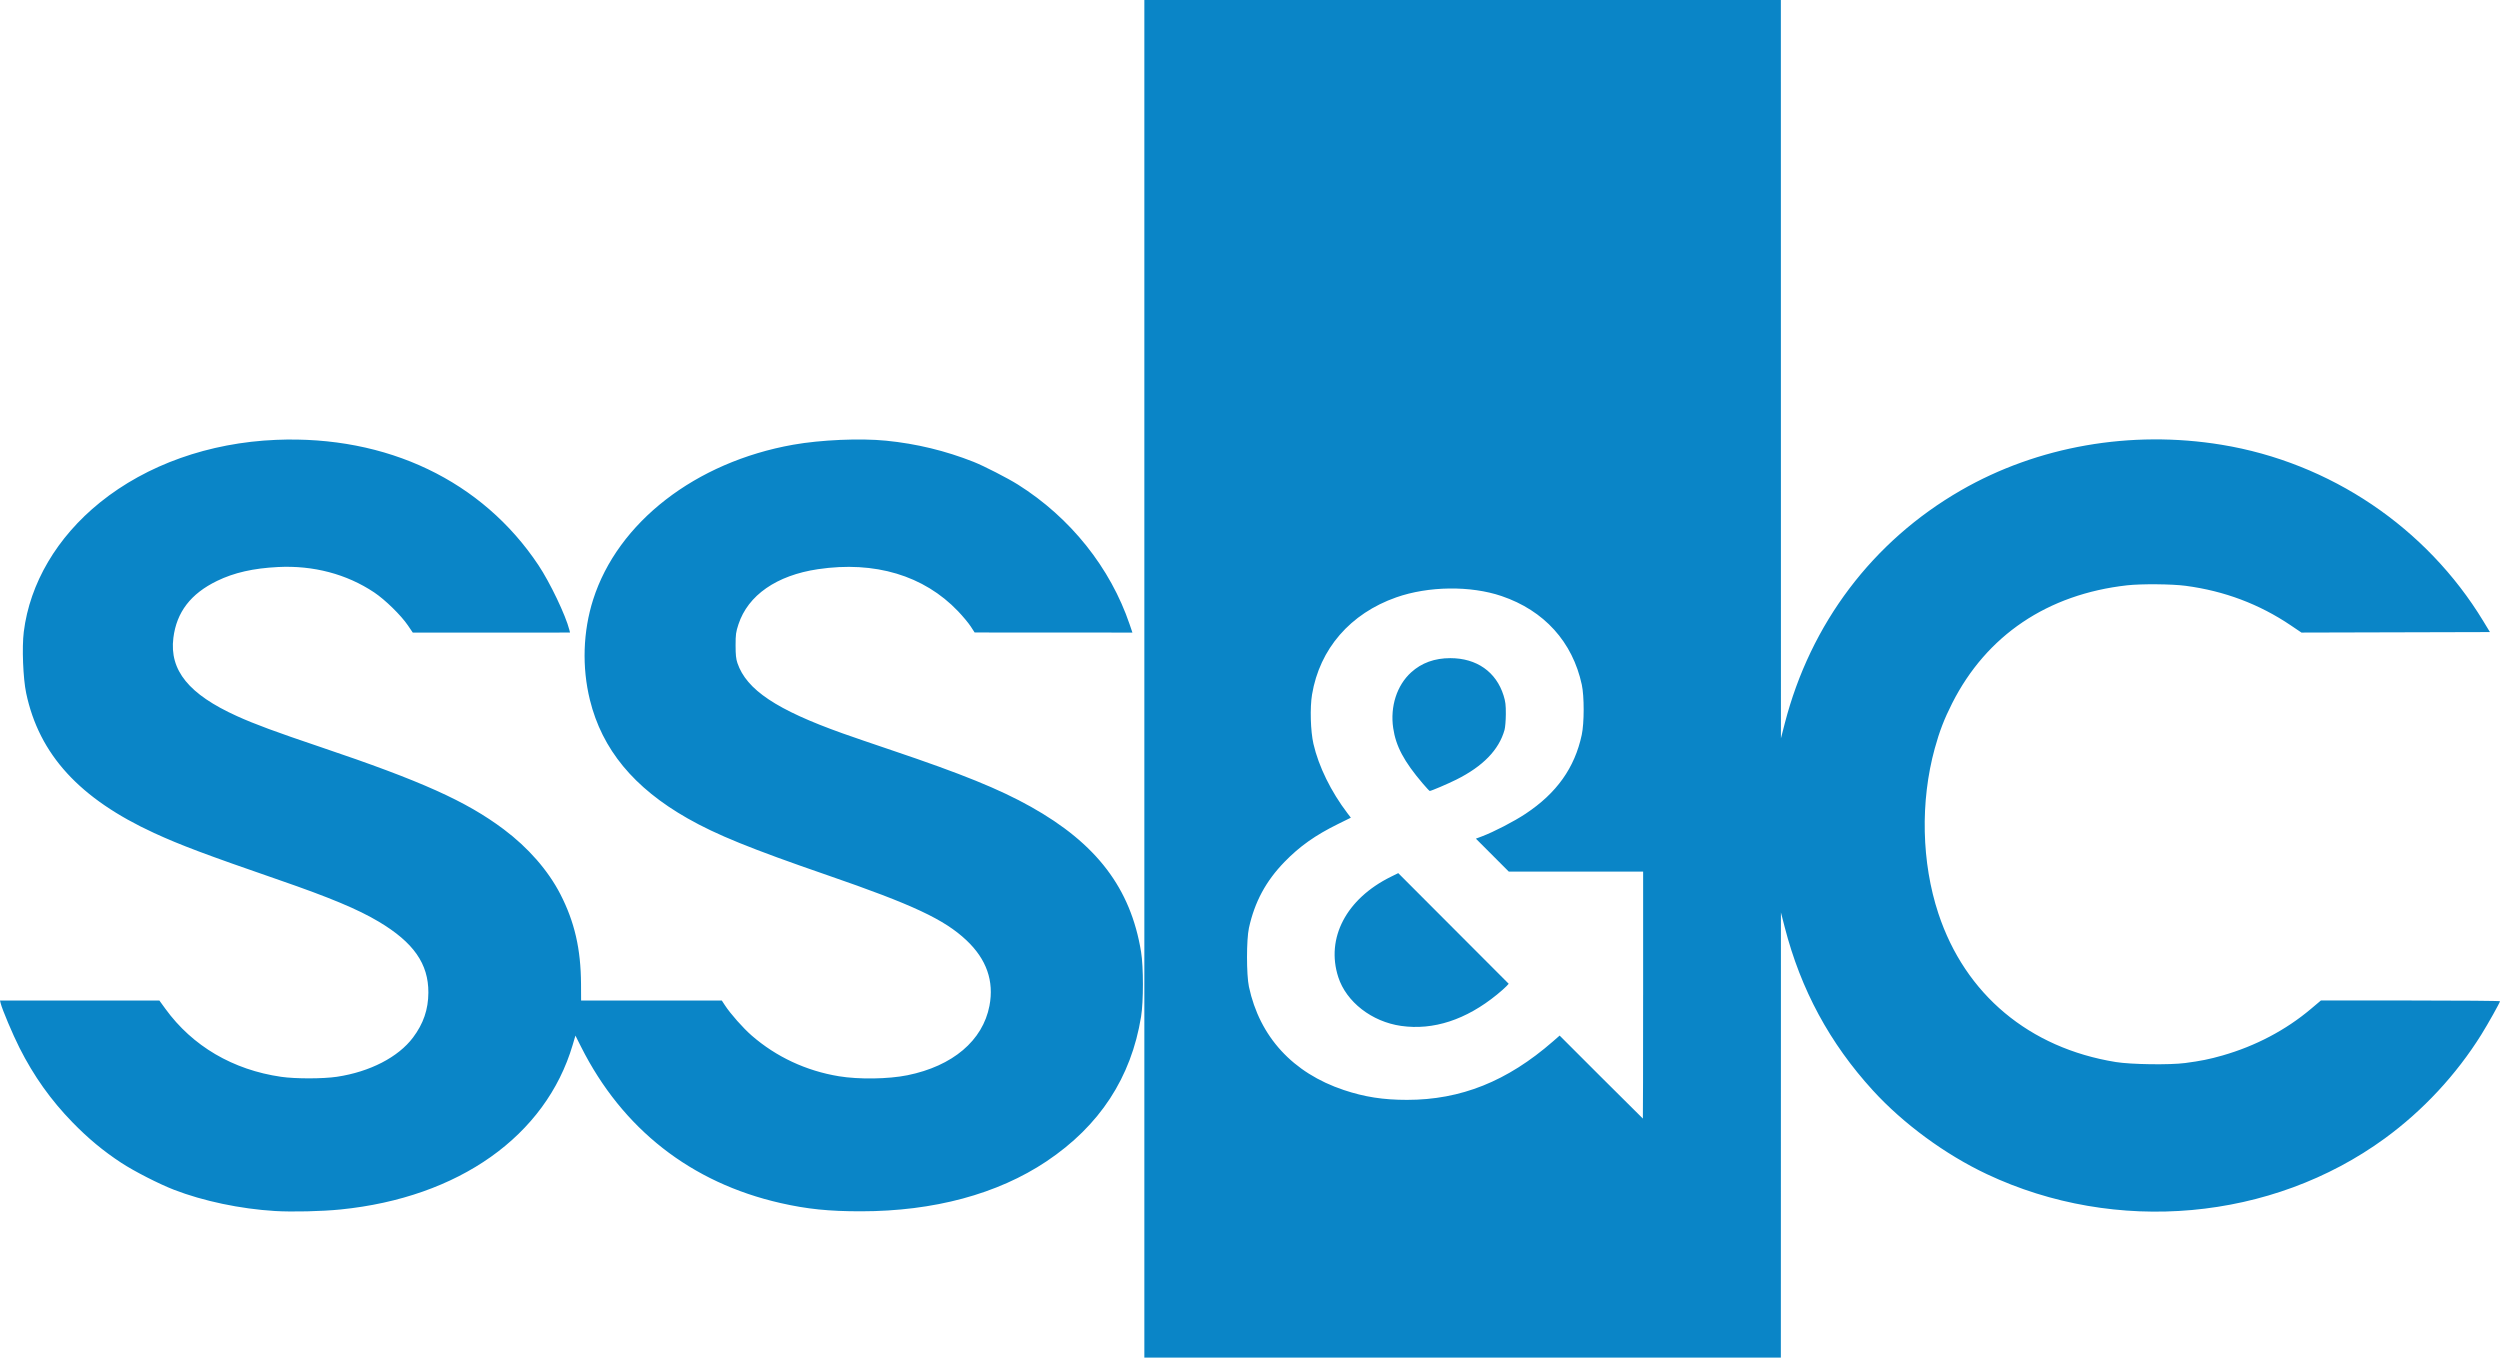 <svg xmlns="http://www.w3.org/2000/svg" width="2541.215" height="1380"><path d="M1163.217 690V0h647l.035 375.25.035 375.25 3.866-15.01c26.194-101.724 89.374-185.354 179.064-237.026 77.977-44.923 172.708-61.5 265-46.368 110.382 18.097 208.14 83.968 265.975 179.221l6.79 11.183-95.793.255-95.794.255-10.84-7.32c-32.039-21.64-67.525-34.994-106.838-40.207-13.962-1.851-45.19-2.122-59.5-.516-80.977 9.087-142.97 50.882-177.892 119.934-8.065 15.945-12.902 28.51-17.695 45.959-14.818 53.948-13.438 115.934 3.737 167.815 27.194 82.146 92.358 136.664 180.35 150.886 15.505 2.506 54.803 3.062 70.5.997 15.682-2.062 24.715-3.887 37.87-7.65 33.604-9.61 64.357-25.798 89.847-47.292l10.217-8.616h91.033c50.068 0 91.032.338 91.031.75 0 1.242-12.281 23.173-19.009 33.951-25.463 40.798-59.28 77.168-98.071 105.475-114.964 83.894-273.5 98.14-404.501 36.348-42.372-19.986-84.92-51.231-115.831-85.062-43.901-48.046-73.282-102.436-89.652-165.962l-3.865-15-.035 226.25-.035 226.25h-647V690zm507 321.5V886h-136.522l-16.735-16.757-16.735-16.756 6.246-2.363c12.225-4.625 32.429-15.096 44.248-22.933 31.61-20.959 49.906-46.652 57.1-80.191 2.572-11.988 2.612-39.179.076-50.953-9.386-43.574-38.245-75.462-81.616-90.183-31.507-10.694-74.308-10.16-107.005 1.337-46.742 16.436-77.83 52.303-85.598 98.755-2.224 13.302-1.546 37.237 1.422 50.174 5.253 22.897 17.923 48.708 34.692 70.669l3.337 4.37-12.884 6.356c-23.308 11.496-39.1 22.668-54.584 38.616-18.916 19.482-30.308 40.643-36.12 67.09-2.607 11.867-2.61 47.577-.01 59.77 10.877 50.913 44.633 87.677 96.396 104.983 21.13 7.065 40.072 10.016 64.289 10.016 54.752 0 101.927-18.887 148.327-59.384l6.827-5.959 42.172 42.172c23.194 23.194 42.284 42.171 42.422 42.171.139 0 .252-56.475.252-125.5zm-246 31.326c-29.795-4.248-55.733-24.39-63.883-49.61-12.797-39.6 8.107-79.54 53.345-101.924l7.62-3.771 56.137 56.236 56.136 56.236-2.428 2.617c-1.335 1.44-5.577 5.19-9.427 8.332-31.42 25.65-64.76 36.552-97.5 31.884zm21.975-246.431c-19.09-22.422-27.329-37.884-30.031-56.365-3.198-21.871 3.713-43.343 18.196-56.53 10.637-9.686 23.871-14.5 39.86-14.5 26.785 0 46.635 13.928 54.156 38 1.912 6.118 2.333 9.62 2.283 19-.034 6.325-.633 13.525-1.33 16-5.711 20.254-21.925 36.958-48.986 50.467-8.718 4.352-25.544 11.533-27.023 11.533-.357 0-3.563-3.422-7.125-7.605zM279.217 1230.948c-34.825-2.103-72.65-10.07-102.316-21.549-15.283-5.913-40.445-18.781-53.64-27.431-18.105-11.87-33.648-24.763-49.544-41.1-22.023-22.632-39.384-47.038-53.893-75.76-6.88-13.622-17.64-39.097-19.158-45.358L0 1017h161.984l6.163 8.483c27.536 37.9 68.65 62.036 117.699 69.097 14.57 2.097 42.546 2.07 56.682-.055 33.451-5.03 62.27-19.89 77.272-39.848 10.61-14.115 15.551-28.547 15.638-45.677.147-29.35-15.054-51.055-50.566-72.201-21.064-12.543-49.451-24.411-101.155-42.293-74.698-25.834-100.333-35.47-127-47.74-75.822-34.887-116.952-79.84-130.104-142.196-3.168-15.02-4.401-46.48-2.44-62.24 6.153-49.445 33.767-96.318 77.544-131.626 47.466-38.283 110.778-60.777 179-63.594 112.716-4.655 209.435 41.558 266.617 127.39 11.763 17.656 27.753 51.127 31.412 65.75l.688 2.75H419.57l-4.918-7.25c-6.993-10.31-23.187-26.155-34.327-33.586-27.95-18.647-61.804-27.588-97.649-25.789-25.22 1.266-44.685 5.689-61.985 14.083-26.833 13.022-41.208 31.757-44.463 57.95-4.102 33.014 15.727 57.38 64.748 79.557 18.154 8.213 38.982 15.915 85.24 31.521 102.157 34.465 147.655 54.904 185.773 83.455 24.933 18.676 45.253 41.95 57.6 65.978 14.484 28.184 20.84 55.811 21.014 91.331l.081 16.75 71.516.018 71.517.018 3.18 4.865c5.704 8.725 18.424 23.092 27.213 30.736 24.93 21.681 55.35 35.88 88.607 41.356 20.354 3.352 50.29 2.913 69.689-1.021 46.015-9.334 76.6-35.235 83.367-70.6 4.814-25.164-2.98-47.357-23.38-66.576-22.617-21.307-54.303-36.134-141.676-66.296-77.637-26.8-112.417-40.936-141.788-57.629-54.672-31.07-86.915-70.162-99.285-120.371-8.215-33.344-7.052-69.613 3.272-102 25.06-78.62 104.054-139.795 203.3-157.443 28.098-4.997 68.123-6.736 94.5-4.107 30.862 3.077 60.356 10.217 89 21.547 10.281 4.066 34.66 16.563 45 23.068 53.308 33.531 93.993 84.466 113.575 142.185l2.8 8.25-80.187-.043-80.187-.043-4-6.167c-2.2-3.393-8.024-10.383-12.943-15.535-34.631-36.275-84.543-51.228-142.343-42.646-41.962 6.23-71.101 26.452-80.812 56.08-2.576 7.859-2.902 10.26-2.902 21.355 0 9.602.435 13.774 1.876 18 9.258 27.145 39.756 47.508 107.124 71.522 8.8 3.137 31.075 10.785 49.5 16.995 71.476 24.094 109.495 39.529 141.523 57.456 67.033 37.522 101.641 83.05 112.145 147.527 2.51 15.408 2.51 50.586 0 66-10.08 61.913-42.088 110.843-96.168 147.012-49.704 33.242-114.588 50.71-188.5 50.747-32.699.016-54.67-2.232-81.657-8.355-91.127-20.675-160.916-75.32-202.926-158.892l-5.704-11.348-2.851 9.63c-27.362 92.39-115.726 154.996-235.862 167.109-19.236 1.94-49.074 2.627-67 1.545z" fill="#0a85c7"/></svg>